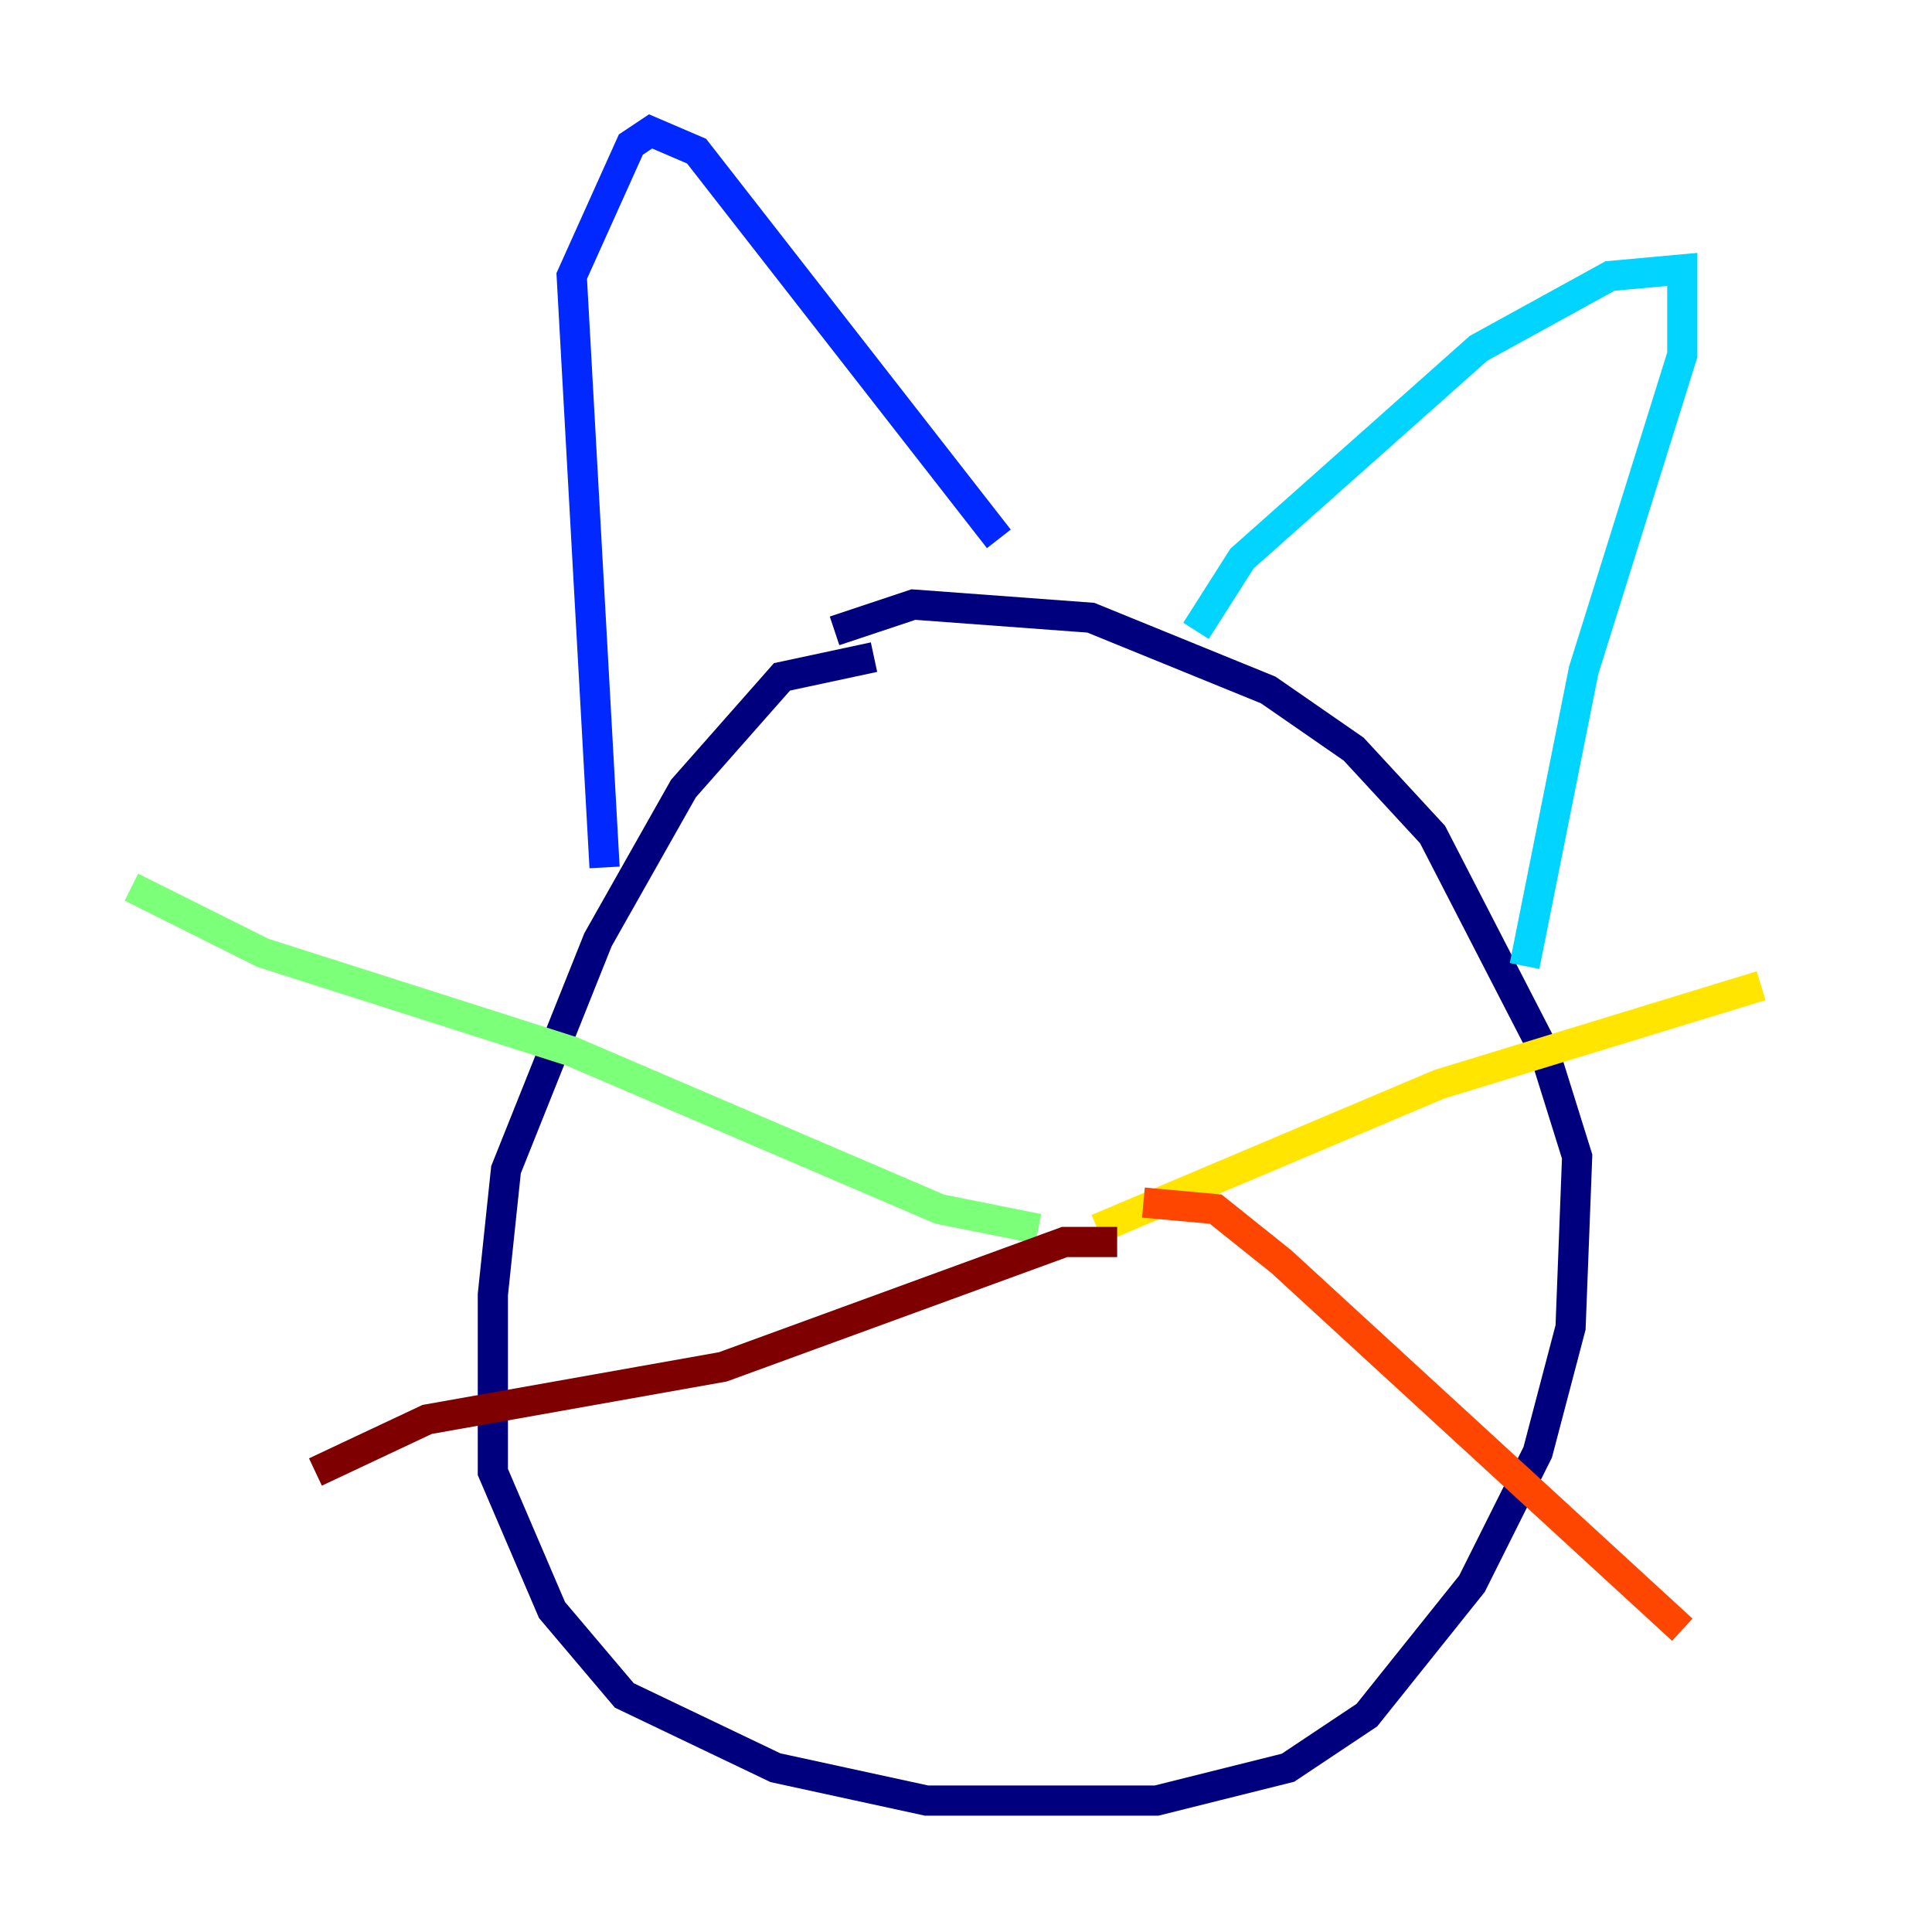 <?xml version="1.0" encoding="utf-8" ?>
<svg baseProfile="tiny" height="128" version="1.2" viewBox="0,0,128,128" width="128" xmlns="http://www.w3.org/2000/svg" xmlns:ev="http://www.w3.org/2001/xml-events" xmlns:xlink="http://www.w3.org/1999/xlink"><defs /><polyline fill="none" points="57.905,43.537 51.809,44.843 45.279,52.245 39.619,62.258 33.524,77.497 32.653,85.769 32.653,97.524 36.571,106.667 41.361,112.326 51.374,117.116 61.388,119.293 76.626,119.293 85.333,117.116 90.558,113.633 97.524,104.925 101.878,96.218 104.054,87.946 104.49,76.626 102.313,69.66 94.912,55.292 89.687,49.633 84.027,45.714 72.272,40.925 60.517,40.054 55.292,41.796" stroke="#00007f" stroke-width="2" /><polyline fill="none" points="40.054,57.469 37.878,18.286 41.796,9.578 43.102,8.707 46.15,10.014 66.177,35.701" stroke="#0028ff" stroke-width="2" /><polyline fill="none" points="79.238,41.796 82.286,37.007 97.959,23.075 106.667,18.286 111.456,17.85 111.456,23.51 104.925,44.408 101.007,64.0" stroke="#00d4ff" stroke-width="2" /><polyline fill="none" points="68.789,81.415 62.258,80.109 37.878,69.66 17.415,63.129 8.707,58.776" stroke="#7cff79" stroke-width="2" /><polyline fill="none" points="72.707,81.415 95.347,71.837 116.68,65.306" stroke="#ffe500" stroke-width="2" /><polyline fill="none" points="75.755,79.674 80.544,80.109 84.898,83.592 111.456,107.973" stroke="#ff4600" stroke-width="2" /><polyline fill="none" points="74.014,82.286 70.531,82.286 47.891,90.558 28.299,94.041 20.898,97.524" stroke="#7f0000" stroke-width="2" /></svg>